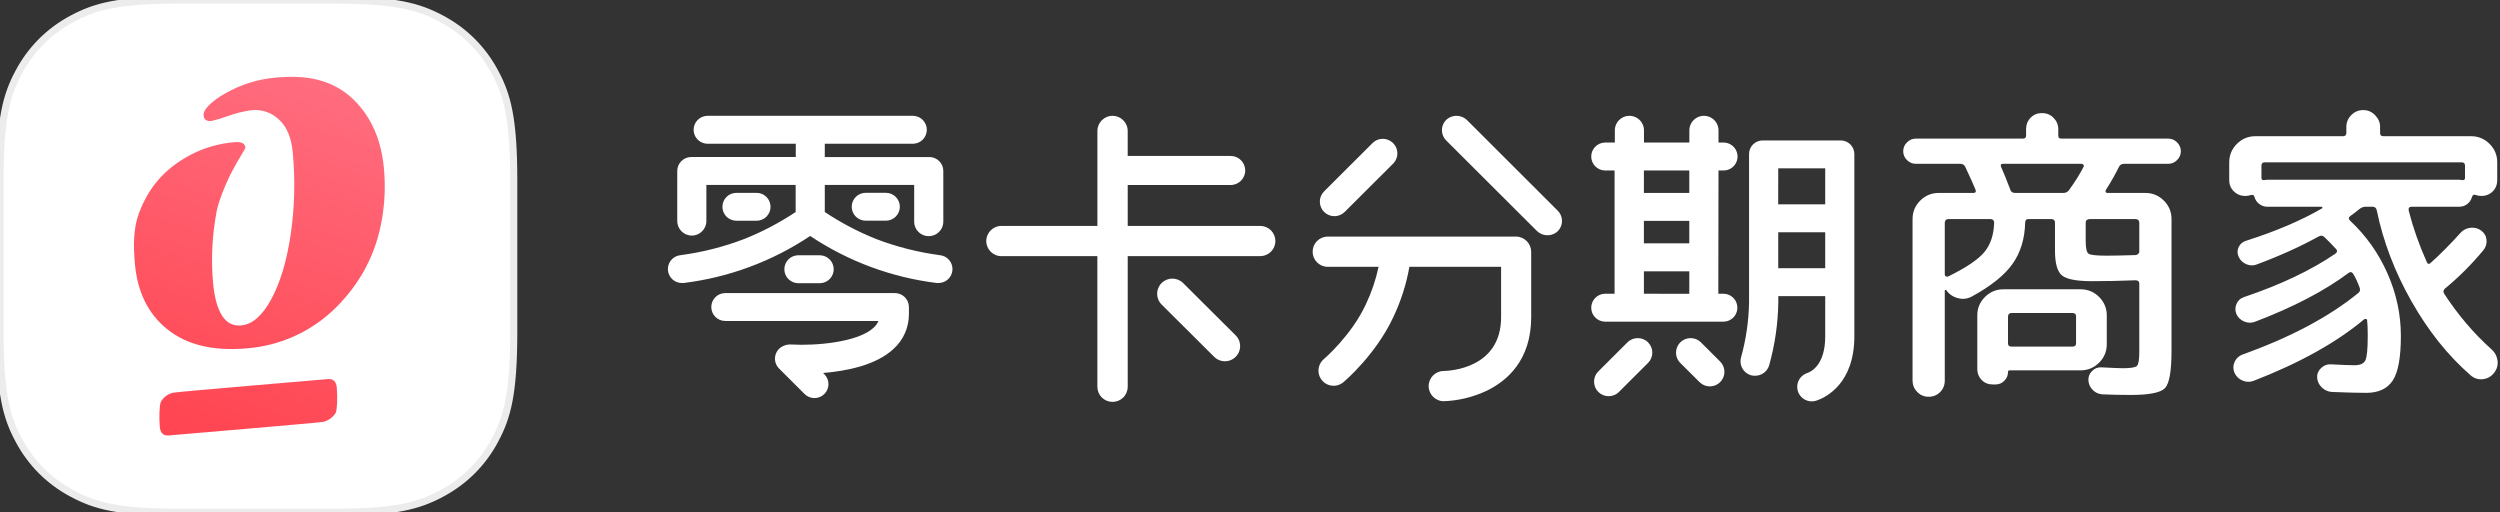 <svg xmlns="http://www.w3.org/2000/svg" width="244" height="50" viewBox="0 0 244 50">
    <rect x="0" y="0" width="244" height="50" fill="#333333" stroke="none"/>
    <defs>
        <linearGradient id="prefix__a" x1="38.582%" x2="61.401%" y1="100.075%" y2="0%">
            <stop offset="0%" stop-color="#FF4652"/>
            <stop offset="100%" stop-color="#FF6C7E"/>
        </linearGradient>
    </defs>
    <g fill="none" fill-rule="evenodd">
        <g fill="#FFF">
            <path fill-rule="nonzero" d="M114.435 3.707h-7.547c-.365-.01-.718.13-.976.387-.259.258-.399.61-.389.974v14.44c-.032 1.809-.293 3.607-.776 5.35-.108.362-.068.75.112 1.082.18.331.484.578.846.685.136.036.277.051.418.046.629 0 1.183-.412 1.362-1.014.561-2.005.862-4.073.893-6.154V18.9h4.578v3.935c0 2.754-1.338 3.43-1.749 3.571l-.049.016c-.648.236-1.032.902-.913 1.58.12.677.709 1.172 1.398 1.173.167 0 .333-.03.49-.086.86-.296 3.666-1.629 3.666-6.254V5.068c.01-.364-.13-.716-.388-.974-.258-.257-.611-.397-.976-.387zm-6.064 2.725h4.585v3.51h-4.59l.005-3.51zm0 9.746v-3.51h4.585v3.51h-4.585zm-5.83-9.54h.436c.5.021.973-.234 1.23-.664.257-.43.257-.965 0-1.395-.257-.43-.73-.686-1.23-.665h-.437V2.781c.022-.52-.245-1.01-.693-1.277-.449-.266-1.007-.266-1.456 0-.449.267-.715.757-.694 1.277v1.133h-4.43V2.781c.02-.52-.246-1.01-.695-1.277-.448-.266-1.007-.266-1.455 0-.449.267-.715.757-.694 1.277v1.133h-.994c-.732.03-1.31.631-1.31 1.362 0 .732.578 1.333 1.31 1.363h.968v12.03h-.968c-.732.031-1.31.632-1.31 1.363s.578 1.332 1.31 1.362h11.529c.501.021.974-.234 1.23-.664.257-.43.257-.966 0-1.396-.256-.43-.729-.685-1.23-.664h-.436l.018-12.031zm-7.282 4.92h4.431v2.193h-4.43v-2.194zm4.431-4.92v2.195h-4.43V6.639h4.43zM95.26 18.67v-2.19h4.43v2.195l-4.43-.005zm7.462 6.638c.538.557.53 1.44-.018 1.987-.548.547-1.433.556-1.992.02l-1.899-1.89c-.36-.36-.5-.882-.368-1.372.132-.49.515-.873 1.006-1.004.492-.131 1.016.009 1.375.367l1.896 1.892zm-7.057-1.894c.554.554.554 1.452 0 2.006l-2.799 2.792c-.354.382-.89.54-1.395.412-.505-.128-.9-.522-1.029-1.026-.128-.505.03-1.039.414-1.392l2.798-2.792c.557-.553 1.457-.553 2.013 0h-.002zM64.047 10.684c-.554-.554-.554-1.451 0-2.005l4.702-4.69c.357-.372.886-.521 1.385-.392.498.13.887.518 1.018 1.015.13.497-.02 1.025-.39 1.382l-4.704 4.69c-.556.553-1.455.553-2.01 0zm22.793-.128l-8.81-8.802c-.525-.542-1.375-.602-1.97-.137-.307.255-.492.628-.51 1.027-.018.398.134.786.417 1.067l8.821 8.802c.525.543 1.376.602 1.97.137.306-.257.489-.63.504-1.029.016-.398-.137-.785-.422-1.065zm-4.039 2.534h-18.45c-.795.031-1.423.683-1.423 1.476 0 .793.628 1.445 1.422 1.477h5.015c-.274 1.271-.694 2.507-1.253 3.683-1.427 3.052-4.063 5.3-4.088 5.32-.404.34-.596.87-.503 1.388.092.519.455.95.952 1.129.497.179 1.052.08 1.456-.26.129-.106 3.151-2.67 4.863-6.33.747-1.565 1.279-3.223 1.579-4.93h8.951v4.92c0 5.005-5.021 5.235-5.597 5.245-.817.004-1.476.667-1.472 1.482.004.815.67 1.472 1.486 1.468 1.439-.055 2.852-.399 4.156-1.01 1.992-.956 4.364-2.98 4.364-7.185v-6.396c-.01-.802-.653-1.455-1.458-1.477zM59.291 13.524c0 .392-.156.767-.433 1.044-.278.277-.655.432-1.048.431H44.88v12.75c0 .392-.156.768-.434 1.044-.277.277-.654.432-1.047.431-.392.001-.769-.154-1.047-.43-.278-.277-.434-.653-.434-1.045V15h-9.364c-.816 0-1.478-.66-1.478-1.475 0-.815.662-1.475 1.478-1.475h9.367v-9.27c0-.814.662-1.475 1.478-1.475.817 0 1.479.66 1.479 1.475V5.22h10.05c.785.001 1.42.636 1.42 1.42 0 .782-.636 1.416-1.42 1.416H44.88v3.993h12.93c.393 0 .77.154 1.048.431.277.277.433.652.433 1.044zm-9.004 4.102c-.58-.578-1.52-.578-2.1 0-.58.578-.58 1.516 0 2.094l5.132 5.107c.374.374.921.52 1.433.383s.912-.536 1.05-1.047c.137-.51-.01-1.056-.384-1.43l-5.131-5.107zM26.882 11.572c.021.52-.245 1.01-.694 1.277-.448.266-1.007.266-1.455 0-.449-.267-.715-.757-.694-1.277v-3.52h-8.725v2.64c1.572 1.048 3.248 1.93 5.003 2.632 2.009.768 4.101 1.299 6.234 1.582.725.073 1.265.703 1.225 1.429-.04.726-.645 1.293-1.374 1.286-.051.004-.102.004-.152 0-4.424-.542-8.658-2.115-12.361-4.59-3.703 2.475-7.937 4.047-12.361 4.59-.05.004-.101.004-.152 0-.729.007-1.334-.56-1.374-1.286-.04-.726.5-1.356 1.225-1.429 2.133-.283 4.225-.814 6.234-1.582 1.757-.702 3.436-1.584 5.01-2.632v-2.64H3.757v3.52c0 .784-.637 1.42-1.422 1.42-.785-.002-1.42-.637-1.42-1.42V6.686c0-.752.61-1.361 1.364-1.361h10.203V4.029h-8.66c-.731-.03-1.31-.631-1.31-1.362 0-.731.579-1.332 1.31-1.363h20.14c.732.03 1.31.632 1.31 1.363 0 .73-.578 1.332-1.31 1.362h-8.648v1.298h10.204c.753 0 1.364.61 1.364 1.361v4.884zm-18.227-.028c.754 0 1.365-.61 1.365-1.361 0-.752-.611-1.361-1.365-1.361H6.687c-.754 0-1.365.61-1.365 1.36 0 .753.611 1.362 1.365 1.362h1.968zm6.22 6.096c.733-.03 1.31-.631 1.31-1.362 0-.731-.577-1.332-1.31-1.363h-2.197c-.732.03-1.31.632-1.31 1.363 0 .73.578 1.332 1.31 1.362h2.197zm4.432-8.823c-.754 0-1.365.61-1.365 1.361 0 .752.611 1.361 1.365 1.361h1.968c.754 0 1.365-.609 1.365-1.36 0-.752-.611-1.362-1.365-1.362h-1.968zm4.217 11.15c0-.752-.611-1.362-1.365-1.362H5.6c-.753 0-1.363.61-1.363 1.362 0 .751.61 1.36 1.364 1.36h14.95c-.105.25-.264.473-.467.652-1.541 1.45-5.73 1.778-8.011 1.645-.448-.036-.891.116-1.222.419-.258.255-.402.601-.402.963s.144.709.402.963l2.49 2.485c.534.532 1.399.532 1.932 0 .533-.532.533-1.394 0-1.926l-.124-.126c2.272-.184 5.176-.751 6.883-2.357.955-.865 1.497-2.093 1.493-3.38v-.698z" transform="translate(65.185 10)"/>
            <path d="M140.436 23.597c0 .703-.25 1.303-.75 1.801-.499.499-1.101.748-1.807.748h-6.936c-.098 0-.147.058-.147.175 0 .313-.117.591-.352.835s-.52.367-.853.367h-.294c-.43 0-.788-.147-1.072-.44-.284-.293-.426-.644-.426-1.055v-5.244c0-.703.25-1.303.75-1.802.499-.498 1.101-.747 1.807-.747h7.523c.706 0 1.308.25 1.808.747.5.499.749 1.1.749 1.802v2.813zm-2.998-.088v-2.637c0-.215-.117-.322-.352-.322h-5.937c-.216 0-.333.107-.353.322v2.637c0 .215.118.322.353.322h5.937c.235 0 .352-.107.352-.322zm-15.635-17.52c-.333 0-.622-.122-.867-.366s-.367-.532-.367-.864c0-.332.122-.62.367-.864.245-.245.534-.367.867-.367h10.463c.196 0 .294-.097.294-.293V2.62c0-.45.147-.825.44-1.128.294-.303.667-.454 1.117-.454.451 0 .828.156 1.132.469.304.312.455.683.455 1.113v.615c0 .196.089.293.265.293h10.462c.334 0 .623.122.867.367.245.244.368.532.368.864 0 .332-.123.62-.368.864-.244.244-.533.366-.867.366h-4.32c-.235 0-.401.108-.5.323-.332.683-.754 1.425-1.263 2.226-.04.059-.044.122-.015.19.03.069.083.103.162.103h3.703c.705 0 1.308.25 1.807.747.5.498.75 1.099.75 1.802V24.24c0 1.973-.21 3.184-.632 3.633-.421.45-1.533.674-3.336.674-.98 0-1.9-.02-2.762-.059-.373-.02-.691-.16-.956-.425-.264-.263-.406-.58-.426-.952-.02-.332.098-.63.353-.893.255-.264.558-.386.911-.366 1.078.058 1.773.087 2.087.087.764 0 1.224-.073 1.381-.22.157-.146.235-.6.235-1.362v-6.68c0-.214-.127-.322-.382-.322-1.43.06-2.841.088-4.232.088-1.49 0-2.464-.185-2.924-.556-.46-.371-.69-1.182-.69-2.432v-2.725c0-.214-.109-.332-.324-.351h-2.263c-.216 0-.323.117-.323.351-.04 1.583-.451 2.925-1.235 4.029-.784 1.103-2.106 2.163-3.967 3.179-.431.234-.887.288-1.367.16-.48-.126-.857-.385-1.131-.776-.02-.02-.05-.029-.089-.029-.039 0-.058.02-.058.059v8.789c0 .449-.152.825-.456 1.128-.304.302-.676.454-1.117.454-.44 0-.813-.157-1.117-.47-.303-.312-.455-.683-.455-1.112V11.38c0-.703.25-1.304.75-1.802.499-.498 1.101-.747 1.807-.747h3.38c.215 0 .284-.107.205-.322-.117-.313-.45-1.055-.999-2.227-.098-.195-.255-.293-.47-.293h-4.35zm16.576 5.742v1.788c0 .703.093 1.118.279 1.245.186.127.779.19 1.778.19.627 0 1.558-.02 2.792-.058.098 0 .186-.035.265-.103.078-.068.117-.151.117-.249v-2.813c0-.214-.117-.332-.353-.351h-4.496c-.255.02-.382.137-.382.351zm-8.082-5.742c-.196 0-.255.098-.177.293.275.625.578 1.377.911 2.256.06.195.216.293.47.293h4.703c.235 0 .421-.098.558-.293.569-.781 1.039-1.533 1.411-2.256.04-.058.034-.122-.015-.19-.049-.069-.112-.103-.19-.103h-7.671zm-.853 5.772c0-.235-.107-.362-.323-.381h-4.144c-.215 0-.333.117-.352.351V16.8c0 .078.039.137.117.176.079.039.157.039.235 0 1.744-.86 2.915-1.65 3.512-2.373.598-.723.916-1.67.955-2.842zm24.53-2.637c-.45 0-.827-.146-1.13-.44-.304-.292-.456-.663-.456-1.113V5.843c0-.703.25-1.304.75-1.802.499-.498 1.101-.747 1.807-.747h8.552c.196 0 .303-.098.323-.293v-.615c0-.45.162-.835.485-1.157.323-.323.71-.484 1.16-.484.452 0 .838.166 1.162.498.323.332.485.713.485 1.143V3c0 .195.107.293.323.293h8.552c.706 0 1.308.249 1.808.747s.75 1.099.75 1.802V7.57c0 .45-.148.82-.442 1.114-.294.293-.666.44-1.117.44-.176 0-.352-.03-.529-.089-.195-.078-.323-.01-.382.205-.078.274-.23.498-.455.674-.225.176-.495.264-.808.264h-4.644c-.215 0-.304.127-.264.38.43 1.68 1.018 3.35 1.763 5.01.098.215.225.245.382.088.901-.8 1.881-1.787 2.939-2.959.255-.273.578-.43.97-.468.392-.04.74.058 1.043.293.304.234.47.541.5.922.03.381-.083.718-.338 1.011-1.156 1.387-2.4 2.627-3.733 3.72-.156.138-.176.304-.058.499 1.332 2.05 2.87 3.857 4.614 5.42.333.293.529.659.588 1.098.058.44-.054.84-.338 1.202-.285.36-.652.566-1.103.615-.45.049-.852-.083-1.205-.396-2.194-1.914-4.11-4.311-5.745-7.192-1.636-2.881-2.768-5.845-3.395-8.892-.039-.215-.166-.332-.382-.351h-.734c-.196 0-.392.078-.588.234-.177.156-.47.381-.882.674-.176.137-.186.283-.03.44 1.568 1.464 2.788 3.183 3.66 5.156.872 1.972 1.308 4.008 1.308 6.108 0 2.1-.265 3.55-.794 4.35-.529.801-1.391 1.202-2.586 1.202-.804 0-1.92-.03-3.35-.088-.373-.02-.701-.166-.985-.44-.284-.273-.436-.595-.456-.966-.02-.352.108-.66.382-.923.275-.264.588-.386.94-.366 1.137.058 1.911.088 2.323.088.548 0 .9-.157 1.058-.47.156-.312.235-1.113.235-2.402 0-.683-.02-1.181-.059-1.494 0-.078-.034-.127-.103-.146-.068-.02-.132-.01-.19.03-2.705 2.265-6.3 4.267-10.787 6.005-.352.137-.715.127-1.087-.03-.372-.156-.637-.42-.794-.79-.137-.352-.127-.699.03-1.04.156-.342.42-.581.793-.718 4.683-1.68 8.445-3.682 11.286-6.006.156-.117.196-.293.117-.527-.196-.528-.401-.967-.617-1.319-.118-.195-.264-.234-.44-.117-2.352 1.758-5.399 3.35-9.14 4.775-.354.137-.706.132-1.059-.014-.353-.147-.607-.386-.764-.718-.137-.332-.137-.664 0-.996.137-.332.382-.557.735-.674 3.585-1.21 6.563-2.627 8.934-4.248.176-.137.196-.283.059-.44-.49-.527-.872-.917-1.146-1.171-.157-.157-.343-.176-.559-.059-1.763.977-3.771 1.885-6.025 2.725-.333.136-.675.132-1.028-.015-.353-.146-.608-.395-.764-.747-.137-.312-.133-.625.014-.937.147-.313.397-.518.75-.616 2.88-.918 5.349-1.972 7.406-3.164.04-.058.02-.107-.059-.146h-5.29c-.294 0-.558-.088-.793-.264-.236-.176-.392-.4-.47-.674-.04-.195-.157-.263-.353-.205-.177.059-.353.088-.53.088zm1.558-2.959v1.201c0 .176.108.244.324.205.02 0 .053-.005.102-.014.05-.01.103-.015.162-.015h18.692c.039 0 .088.005.147.015.058.01.098.014.117.014.216.04.323-.029.323-.205v-1.2c0-.216-.107-.323-.323-.323h-19.22c-.216 0-.324.107-.324.322z" transform="translate(65.185 10)"/>
        </g>
        <g fill-rule="nonzero">
            <path fill="#FFF" stroke="#ECECEC" stroke-width=".694" d="M17.627 0h14.889c6.129 0 8.352.638 10.592 1.837 2.241 1.198 4 2.956 5.198 5.197 1.198 2.24 1.836 4.464 1.836 10.593v14.746c0 6.13-.638 8.352-1.836 10.593-1.198 2.24-2.957 4-5.198 5.197C40.868 49.362 38.645 50 32.516 50h-14.89c-6.128 0-8.351-.638-10.592-1.837-2.24-1.198-4-2.956-5.197-5.197C.638 40.726 0 38.502 0 32.373V17.627c0-6.13.638-8.352 1.837-10.593 1.198-2.24 2.956-4 5.197-5.197C9.274.638 11.498 0 17.627 0z"/>
            <path fill="url(#prefix__a)" d="M10.385 6.583c.65-.057.991.118 1.029.528.012.135-.7 1.14-1.342 2.397-.68 1.328-1.297 2.93-1.466 3.843-.432 2.267-.552 4.583-.356 6.882.266 2.965 1.181 4.378 2.745 4.238 1.09-.095 2.073-.95 2.948-2.565s1.504-3.711 1.889-6.288c.387-2.649.457-5.334.208-8-.13-1.465-.583-2.548-1.357-3.25-.704-.668-1.664-1-2.632-.91-.782.104-1.551.291-2.293.56-.544.196-1.099.363-1.66.5-.475.043-.728-.142-.766-.552-.025-.277.15-.605.527-.985.456-.439.97-.816 1.525-1.12C10.918.968 12.632.428 14.402.28c1.816-.167 3.334-.049 4.554.355 1.153.358 2.204.988 3.06 1.837 1.698 1.68 2.67 3.905 2.918 6.675.177 1.853.074 3.72-.303 5.543-.337 1.659-.942 3.252-1.792 4.717-.802 1.36-1.799 2.596-2.958 3.67-2.287 2.112-5.223 3.391-8.332 3.63-3.273.29-5.861-.333-7.765-1.87-1.856-1.49-2.907-3.615-3.153-6.375-.16-1.785-.156-3.5.409-4.985 1.074-2.847 2.847-4.515 5.083-5.69 1.326-.68 2.775-1.09 4.262-1.205zM3.922 35.208c-.524.043-.812-.25-.863-.845-.072-.902-.047-2.095.108-2.447.26-.45.7-.771 1.21-.883.516-.097 15.095-1.327 15.095-1.327.526-.042.813.24.863.845.073.902.046 2.13-.108 2.45-.271.44-.707.757-1.211.88-.515.095-15.094 1.327-15.094 1.327z" transform="translate(12.536 7.292)"/>
        </g>
    </g>
</svg>

